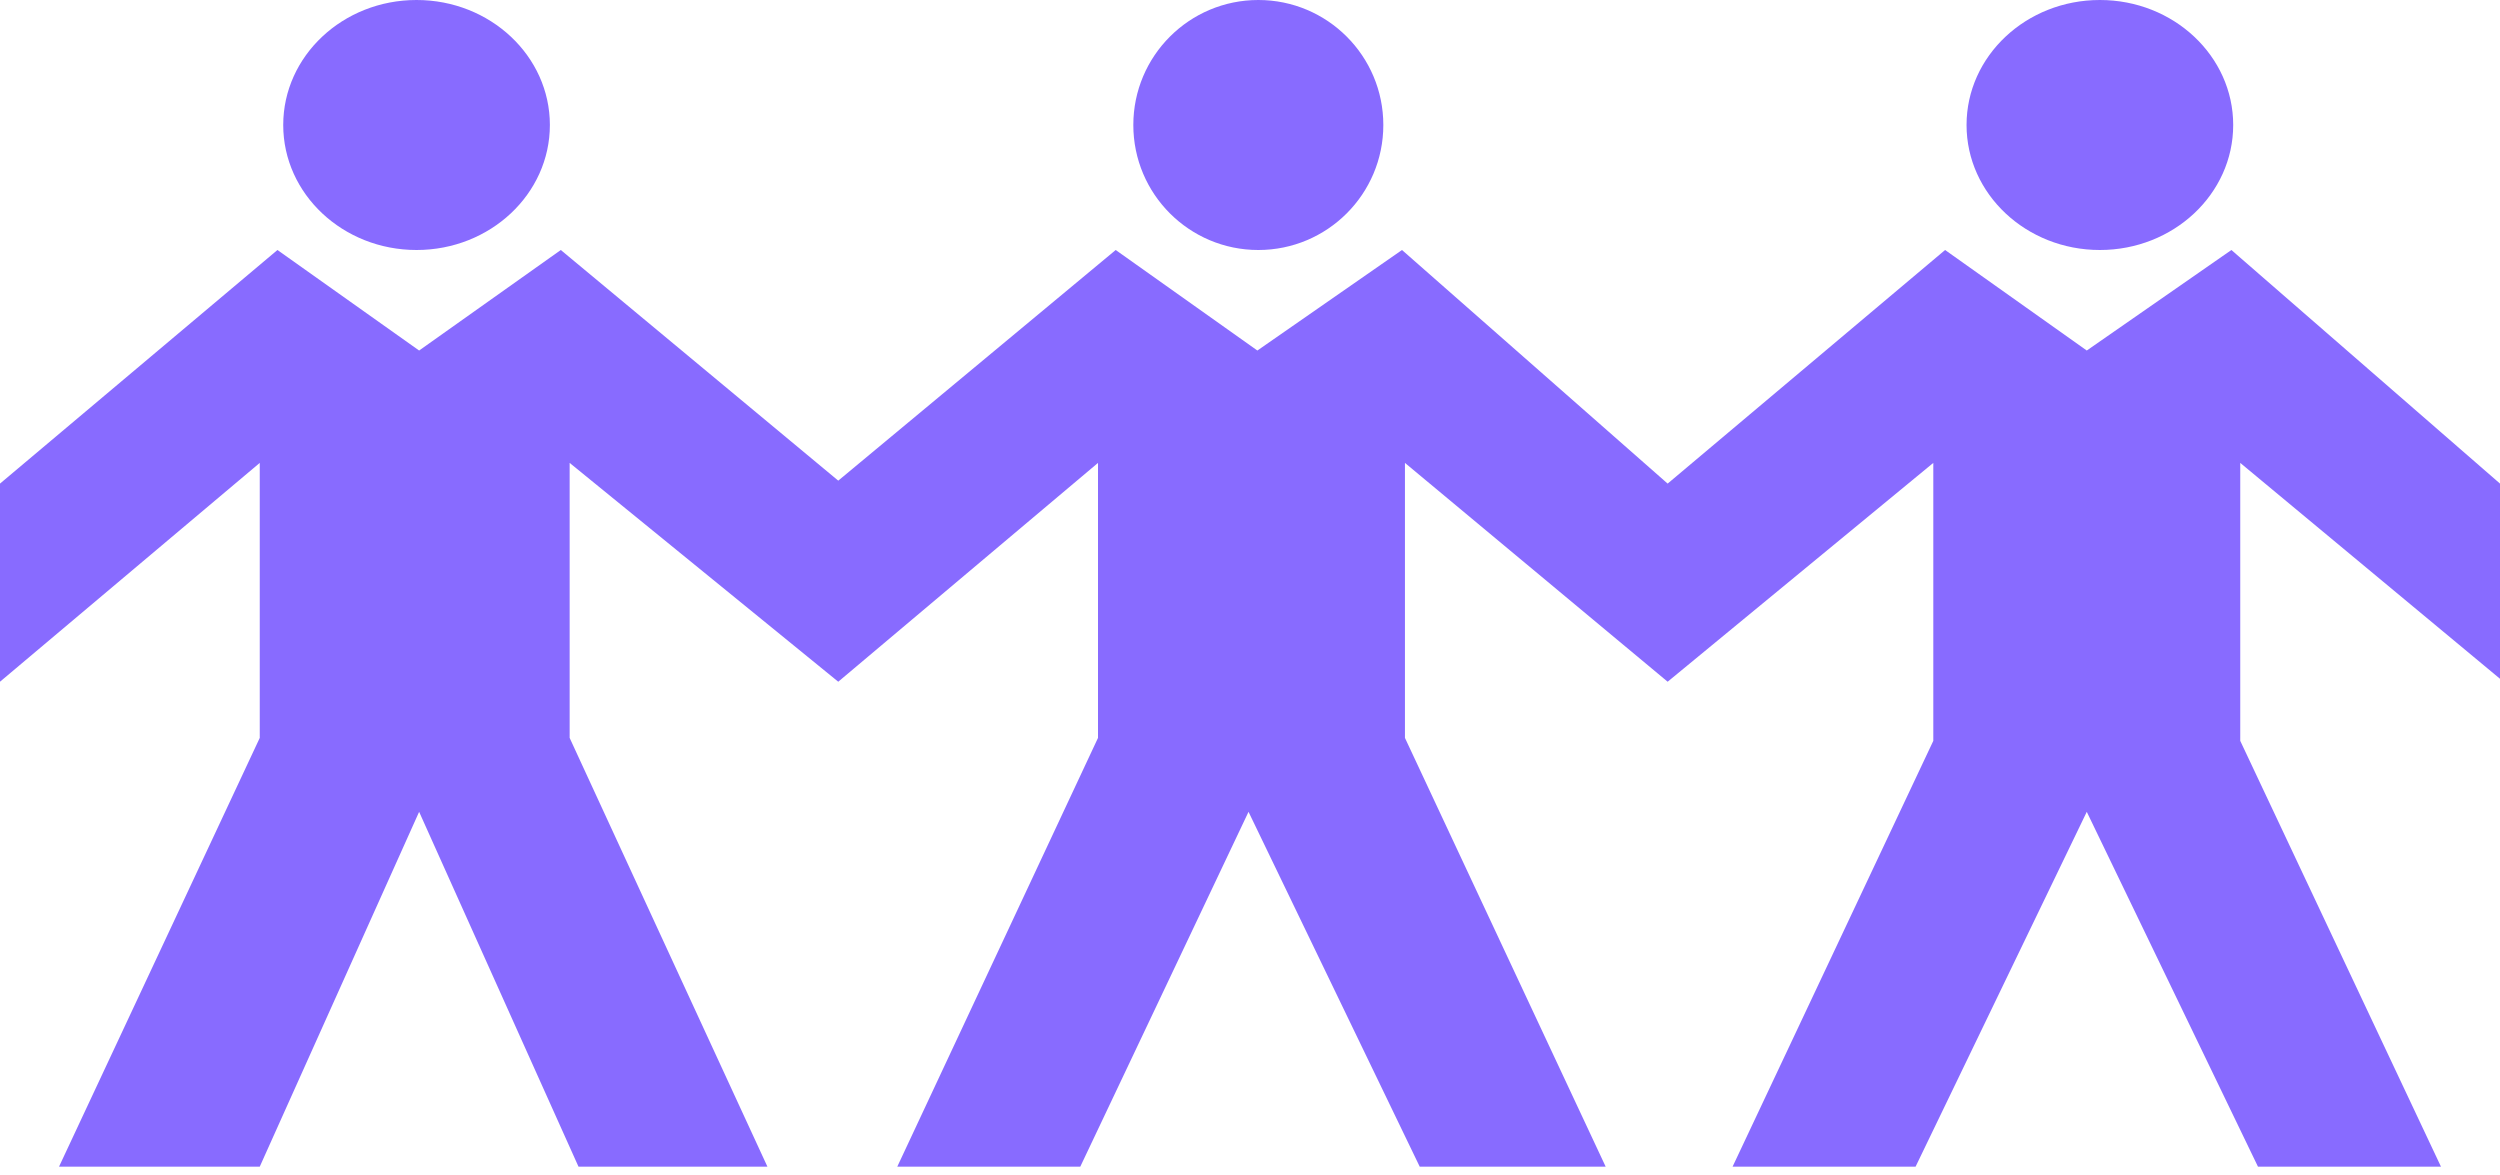 <svg width="100" height="47" viewBox="0 0 100 47" fill="none" xmlns="http://www.w3.org/2000/svg">
<path d="M0 19.344L11.098 10L16.765 14.021L22.432 10L33.53 19.226L44.628 10L50.295 14.021L56.08 10L66.706 19.344L77.804 10L83.471 14.021L89.256 10L100 19.344V27.151L89.61 18.516V29.634L97.639 46.667H90.319L83.471 32.473L76.623 46.667H69.303L77.332 29.634V18.516L66.706 27.269L56.198 18.516V29.516L64.227 46.667H56.789L49.941 32.473L43.211 46.667H35.891L43.92 29.516V18.516L33.53 27.269L22.786 18.516V29.516L30.697 46.667H23.14L16.765 32.473L10.39 46.667H2.361L10.39 29.516V18.516L0 27.269V19.344Z" fill="#886BFF"/>
<ellipse cx="16.662" cy="5" rx="5.333" ry="5" fill="#886BFF"/>
<circle cx="50.333" cy="5" r="5" fill="#886BFF"/>
<ellipse cx="83.995" cy="5" rx="5.333" ry="5" fill="#886BFF"/>
</svg>
